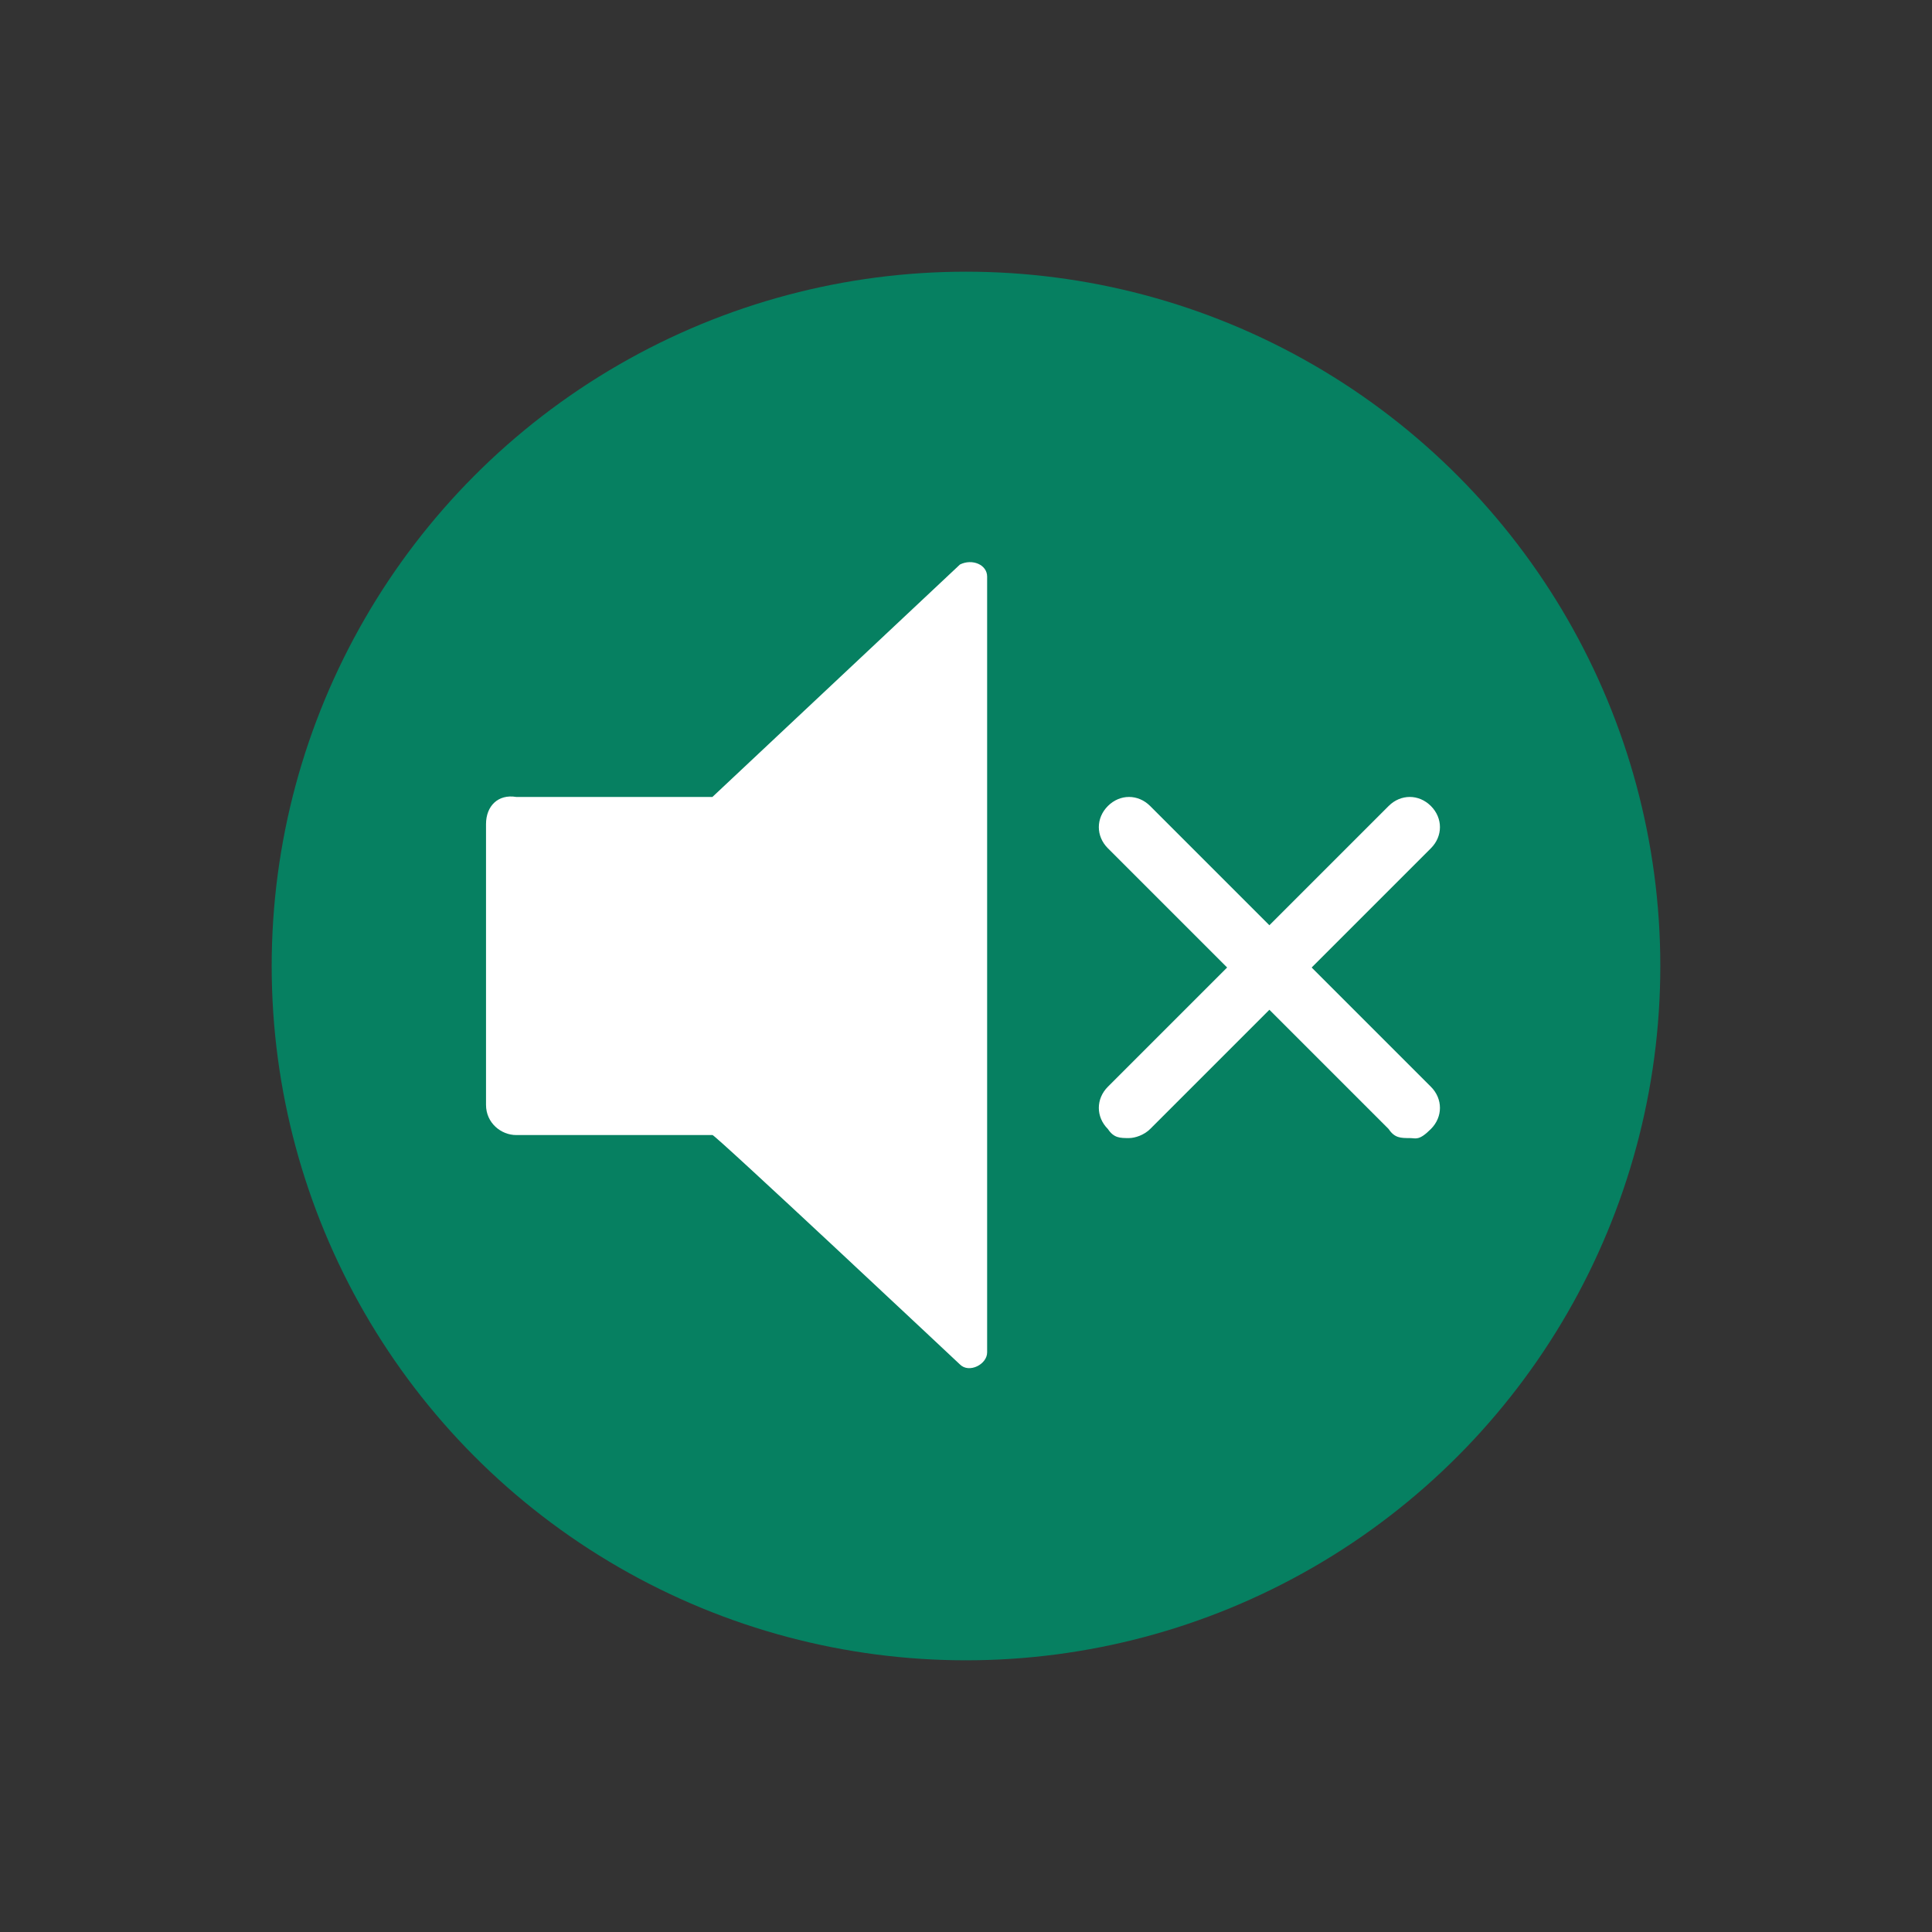 <?xml version="1.0" encoding="UTF-8"?>
<svg id="Layer_1" xmlns="http://www.w3.org/2000/svg" version="1.1" viewBox="0 0 64 64">
  <rect x="0" y="0" width="64" height="64" fill="#333333" stroke="none"/>
  <!-- Generator: Adobe Illustrator 29.2.1, SVG Export Plug-In . SVG Version: 2.1.0 Build 116)  -->
  <defs>
    <style>
      .st0 {
        fill: #fff;
      }

      .st1 {
        fill: #068061;
      }
    </style>
  </defs>
  <circle class="st1" cx="32" cy="32" r="23"/>
  <path class="st0" d="M31.8,18.7l-8.2,7.7h-6.5c-.6-.1-1,.3-1,.9v9.3c0,.6.5,1,1,1h6.5c0-.1,8.2,7.6,8.2,7.6.3.3.9,0,.9-.4v-25.7c0-.4-.5-.6-.9-.4Z"/>
  <g>
    <path class="st0" d="M46.7,37.7c-.3,0-.5,0-.7-.3l-9.3-9.3c-.4-.4-.4-1,0-1.4s1-.4,1.4,0l9.3,9.3c.4.4.4,1,0,1.4s-.5.3-.7.3Z"/>
    <path class="st0" d="M37.4,37.7c-.3,0-.5,0-.7-.3-.4-.4-.4-1,0-1.4l9.3-9.3c.4-.4,1-.4,1.4,0s.4,1,0,1.4l-9.3,9.3c-.2.2-.5.3-.7.3Z"/>
  </g>
</svg>